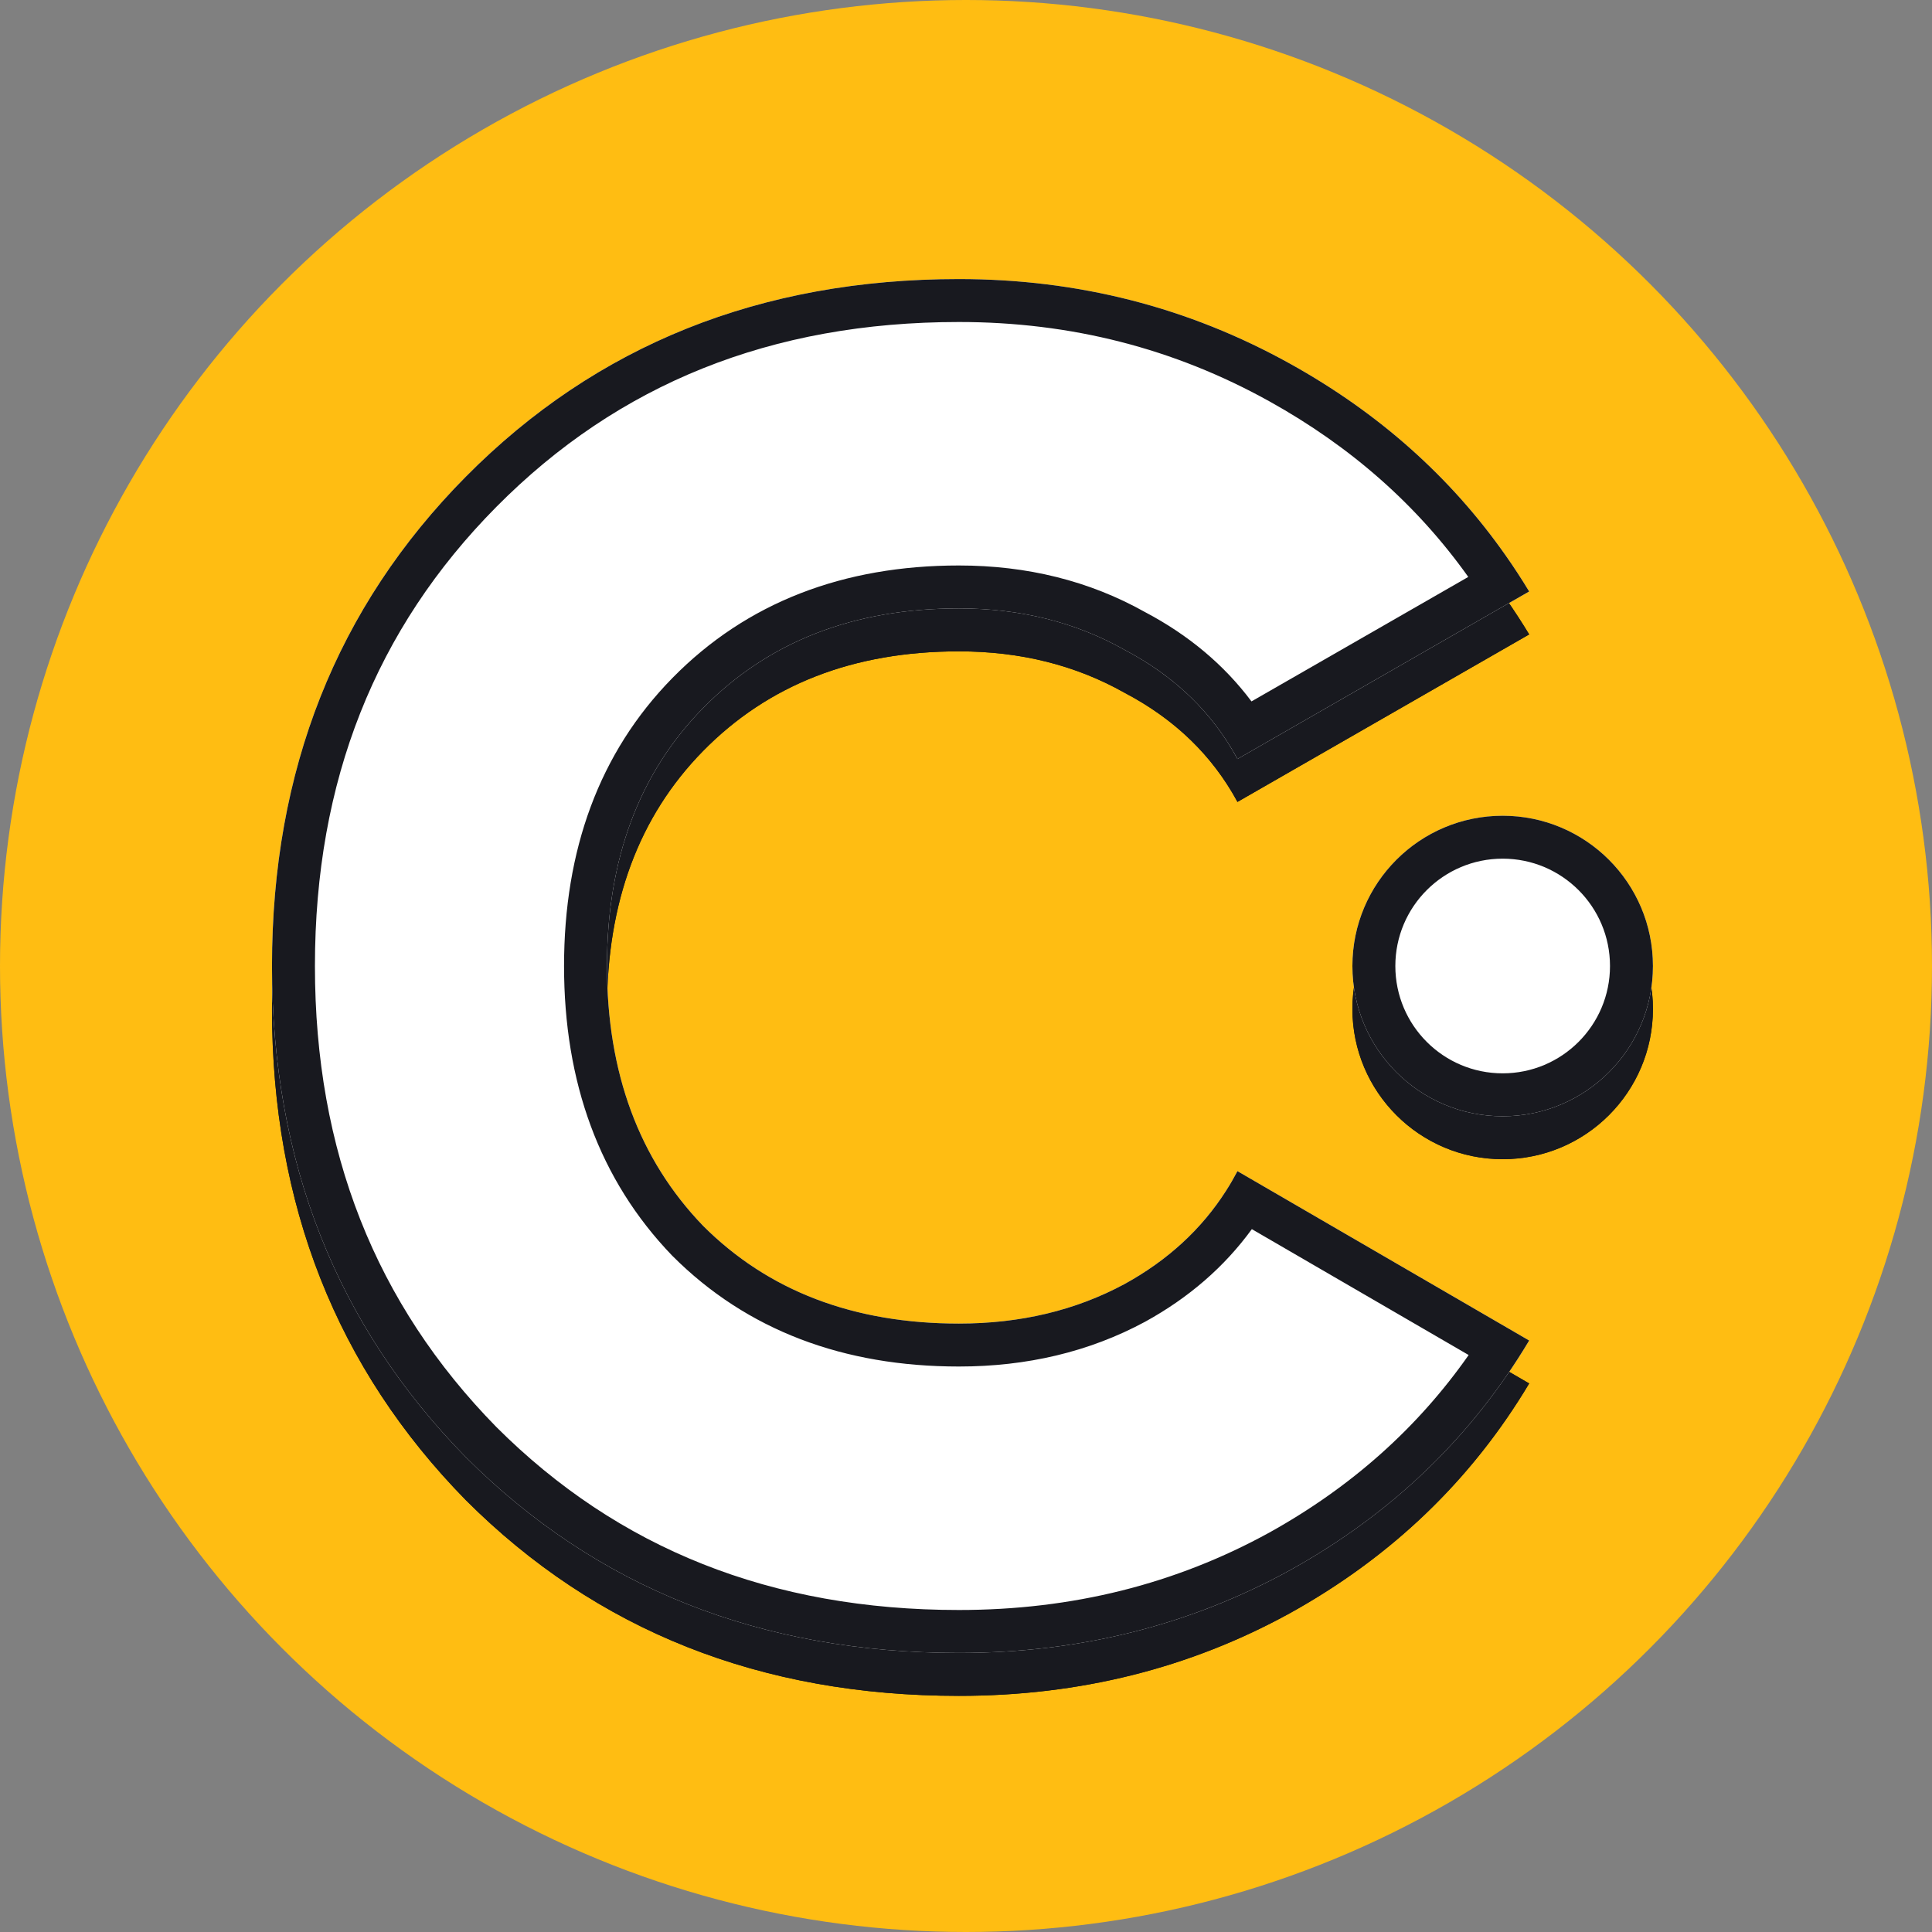 <svg width="120" height="120" viewBox="0 0 120 120" fill="none" xmlns="http://www.w3.org/2000/svg">
<rect x="0" y="0" width="120" height="120" fill="#808080" stroke="none"/>
<circle cx="60" cy="60" r="60" fill="#FFBD12"/>
<path fill-rule="evenodd" clip-rule="evenodd" d="M28.934 93.176C37.039 101.281 47.248 105.333 59.56 105.333C67.042 105.333 73.9 103.619 80.134 100.19C86.446 96.683 91.395 91.929 94.98 85.929L76.861 75.408C75.302 78.37 72.964 80.707 69.847 82.422C66.808 84.058 63.379 84.877 59.56 84.877C53.014 84.877 47.715 82.85 43.663 78.798C39.688 74.668 37.701 69.291 37.701 62.667C37.701 56.043 39.688 50.704 43.663 46.652C47.715 42.522 53.014 40.457 59.56 40.457C63.379 40.457 66.808 41.314 69.847 43.028C72.964 44.665 75.302 46.925 76.861 49.808L94.98 39.405C91.395 33.482 86.446 28.767 80.134 25.26C73.822 21.753 66.964 20 59.56 20C47.248 20 37.039 24.091 28.934 32.274C20.907 40.379 16.894 50.51 16.894 62.667C16.894 74.824 20.907 84.994 28.934 93.176ZM93.333 72C98.488 72 102.667 67.821 102.667 62.667C102.667 57.512 98.488 53.333 93.333 53.333C88.179 53.333 84 57.512 84 62.667C84 67.821 88.179 72 93.333 72Z" fill="#18191F"/>
<path fill-rule="evenodd" clip-rule="evenodd" d="M71.122 84.764L71.112 84.77C67.644 86.637 63.773 87.543 59.56 87.543C52.416 87.543 46.402 85.309 41.777 80.684L41.759 80.666L41.741 80.647C37.214 75.943 35.034 69.865 35.034 62.667C35.034 55.47 37.214 49.419 41.759 44.785C46.38 40.074 52.401 37.79 59.56 37.79C63.779 37.79 67.655 38.738 71.122 40.686C73.804 42.1 76.022 43.949 77.732 46.233L91.198 38.501C88.028 34.049 83.92 30.414 78.839 27.591C72.933 24.31 66.523 22.667 59.56 22.667C47.905 22.667 38.395 26.511 30.829 34.151C23.331 41.721 19.561 51.161 19.561 62.667C19.561 74.168 23.329 83.65 30.828 91.3C38.392 98.859 47.901 102.667 59.56 102.667C66.614 102.667 73.025 101.056 78.843 97.856C83.932 95.028 88.047 91.356 91.221 86.83L77.754 79.01C76.046 81.36 73.825 83.278 71.132 84.758L71.122 84.764ZM76.155 76.624C74.628 79.016 72.525 80.949 69.847 82.422C66.808 84.058 63.379 84.877 59.56 84.877C53.014 84.877 47.715 82.85 43.663 78.798C39.688 74.668 37.701 69.291 37.701 62.667C37.701 56.043 39.688 50.704 43.663 46.652C47.715 42.522 53.014 40.457 59.56 40.457C63.379 40.457 66.808 41.314 69.847 43.028C72.698 44.525 74.898 46.544 76.445 49.084C76.589 49.321 76.728 49.562 76.861 49.808L94.98 39.405C94.516 38.639 94.03 37.893 93.52 37.167C90.092 32.283 85.63 28.314 80.134 25.26C73.822 21.753 66.964 20 59.56 20C47.248 20 37.039 24.091 28.934 32.274C20.907 40.379 16.894 50.51 16.894 62.667C16.894 74.824 20.907 84.994 28.934 93.176C37.039 101.281 47.248 105.333 59.56 105.333C67.042 105.333 73.9 103.619 80.134 100.19C85.638 97.132 90.105 93.127 93.535 88.174C94.039 87.446 94.52 86.698 94.98 85.929L76.861 75.408C76.641 75.826 76.406 76.231 76.155 76.624ZM93.333 69.333C97.015 69.333 100 66.349 100 62.667C100 58.985 97.015 56 93.333 56C89.651 56 86.667 58.985 86.667 62.667C86.667 66.349 89.651 69.333 93.333 69.333ZM102.667 62.667C102.667 67.821 98.488 72 93.333 72C88.179 72 84 67.821 84 62.667C84 57.512 88.179 53.333 93.333 53.333C98.488 53.333 102.667 57.512 102.667 62.667Z" fill="#18191F"/>
<path fill-rule="evenodd" clip-rule="evenodd" d="M28.934 90.51C37.039 98.614 47.248 102.667 59.56 102.667C67.042 102.667 73.9 100.952 80.134 97.523C86.446 94.016 91.395 89.263 94.98 83.262L76.861 72.742C75.302 75.703 72.964 78.041 69.847 79.755C66.808 81.392 63.379 82.21 59.56 82.21C53.014 82.21 47.715 80.184 43.663 76.132C39.688 72.001 37.701 66.624 37.701 60C37.701 53.376 39.688 48.038 43.663 43.985C47.715 39.855 53.014 37.79 59.56 37.79C63.379 37.79 66.808 38.647 69.847 40.362C72.964 41.998 75.302 44.258 76.861 47.142L94.98 36.738C91.395 30.815 86.446 26.101 80.134 22.594C73.822 19.087 66.964 17.333 59.56 17.333C47.248 17.333 37.039 21.425 28.934 29.607C20.907 37.712 16.894 47.843 16.894 60C16.894 72.157 20.907 82.327 28.934 90.51ZM93.333 69.333C98.488 69.333 102.667 65.155 102.667 60C102.667 54.845 98.488 50.667 93.333 50.667C88.179 50.667 84 54.845 84 60C84 65.155 88.179 69.333 93.333 69.333Z" fill="white"/>
<path fill-rule="evenodd" clip-rule="evenodd" d="M71.122 82.097L71.112 82.103C67.644 83.971 63.773 84.877 59.56 84.877C52.416 84.877 46.402 82.642 41.777 78.017L41.759 77.999L41.741 77.981C37.214 73.276 35.034 67.198 35.034 60C35.034 52.803 37.214 46.752 41.759 42.118C46.38 37.408 52.401 35.123 59.56 35.123C63.779 35.123 67.655 36.072 71.122 38.019C73.804 39.433 76.022 41.282 77.732 43.566L91.198 35.834C88.028 31.382 83.92 27.748 78.839 24.925C72.933 21.644 66.523 20 59.56 20C47.905 20 38.395 23.844 30.829 31.484C23.331 39.054 19.561 48.495 19.561 60C19.561 71.501 23.329 80.983 30.828 88.633C38.392 96.192 47.901 100 59.56 100C66.614 100 73.025 98.389 78.843 95.19C83.932 92.362 88.047 88.69 91.221 84.163L77.754 76.344C76.046 78.694 73.825 80.611 71.132 82.092L71.122 82.097ZM76.155 73.957C74.628 76.35 72.525 78.282 69.847 79.755C66.808 81.392 63.379 82.21 59.56 82.21C53.014 82.21 47.715 80.184 43.663 76.132C39.688 72.001 37.701 66.624 37.701 60C37.701 53.376 39.688 48.038 43.663 43.985C47.715 39.855 53.014 37.79 59.56 37.79C63.379 37.79 66.808 38.647 69.847 40.362C72.698 41.858 74.898 43.877 76.445 46.417C76.589 46.654 76.728 46.895 76.861 47.142L94.98 36.738C94.516 35.972 94.03 35.226 93.52 34.501C90.092 29.616 85.63 25.647 80.134 22.594C73.822 19.087 66.964 17.333 59.56 17.333C47.248 17.333 37.039 21.425 28.934 29.607C20.907 37.712 16.894 47.843 16.894 60C16.894 72.157 20.907 82.327 28.934 90.51C37.039 98.614 47.248 102.667 59.56 102.667C67.042 102.667 73.9 100.952 80.134 97.523C85.638 94.466 90.105 90.46 93.535 85.507C94.039 84.779 94.52 84.031 94.98 83.262L76.861 72.742C76.641 73.159 76.406 73.564 76.155 73.957ZM93.333 66.667C97.015 66.667 100 63.682 100 60C100 56.318 97.015 53.333 93.333 53.333C89.651 53.333 86.667 56.318 86.667 60C86.667 63.682 89.651 66.667 93.333 66.667ZM102.667 60C102.667 65.155 98.488 69.333 93.333 69.333C88.179 69.333 84 65.155 84 60C84 54.845 88.179 50.667 93.333 50.667C98.488 50.667 102.667 54.845 102.667 60Z" fill="#18191F"/>
</svg>
